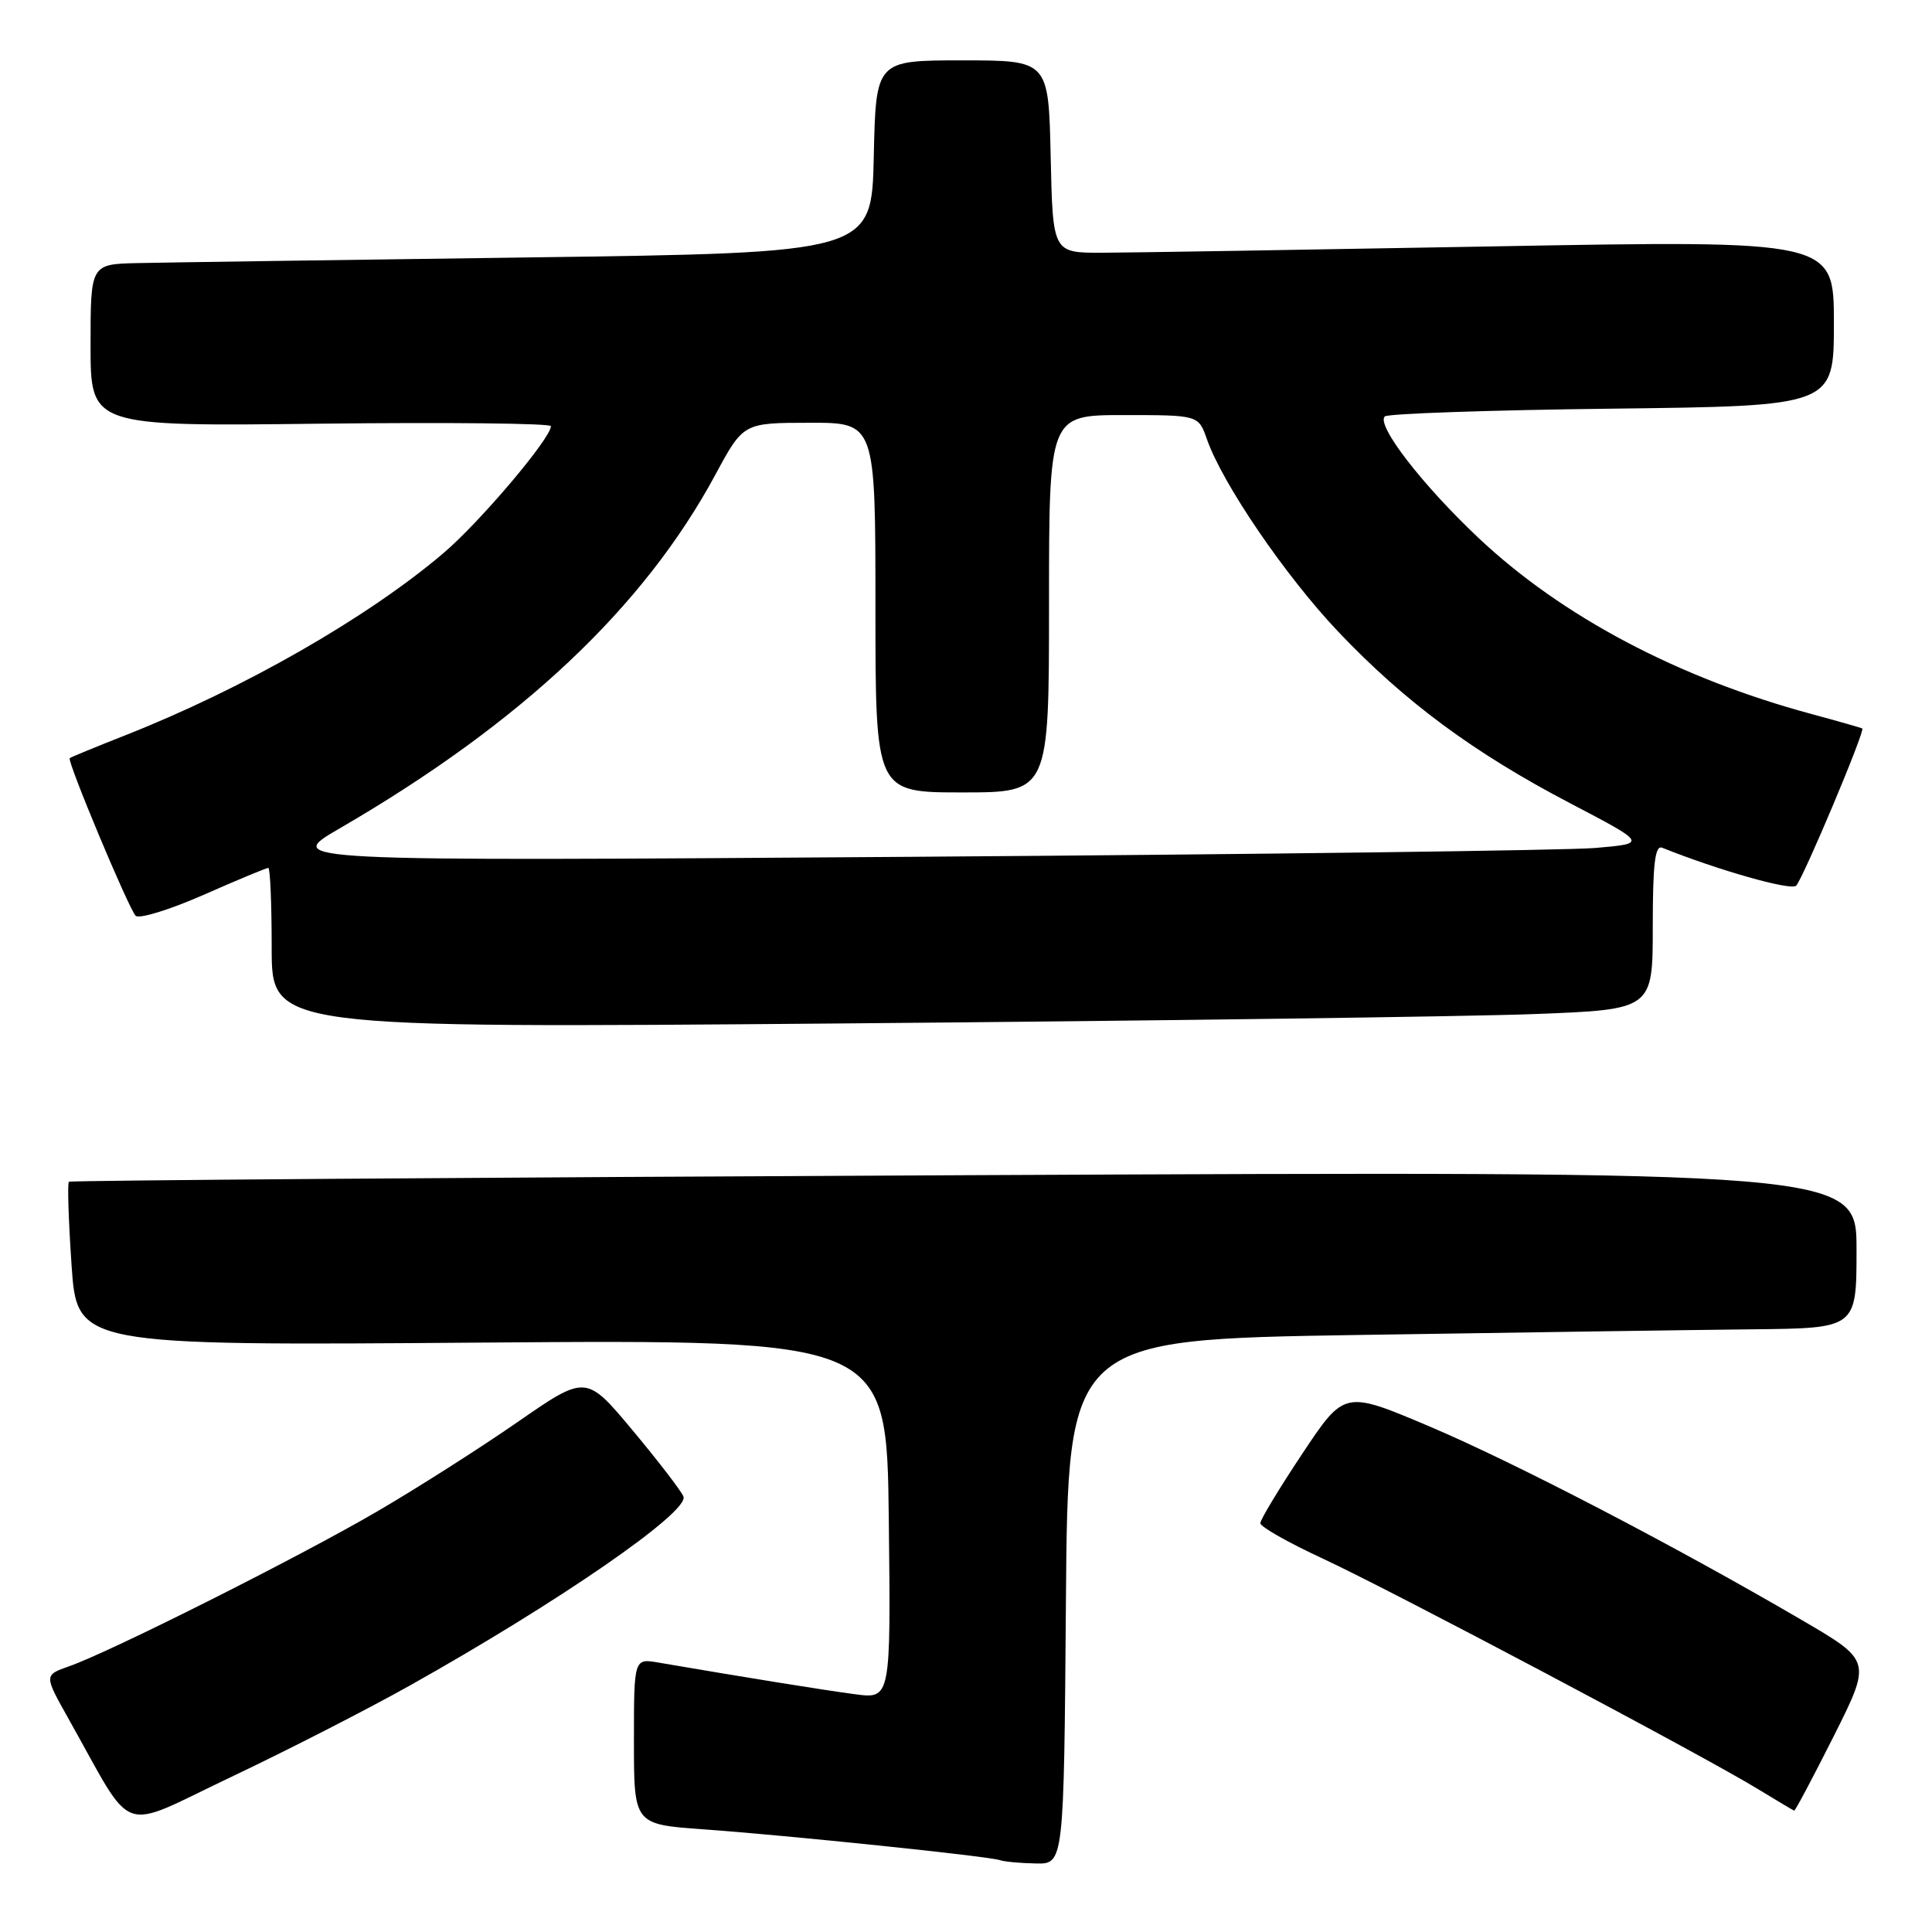 <?xml version="1.0" encoding="UTF-8" standalone="no"?>
<!DOCTYPE svg PUBLIC "-//W3C//DTD SVG 1.1//EN" "http://www.w3.org/Graphics/SVG/1.1/DTD/svg11.dtd" >
<svg xmlns="http://www.w3.org/2000/svg" xmlns:xlink="http://www.w3.org/1999/xlink" version="1.1" viewBox="0 0 256 256">
 <g >
 <path fill="currentColor"
d=" M 141.24 212.25 C 141.50 177.50 141.50 177.50 180.00 176.89 C 201.18 176.56 224.69 176.22 232.25 176.14 C 246.00 176.00 246.00 176.00 246.00 165.59 C 246.00 155.18 246.00 155.18 127.75 155.72 C 62.71 156.02 9.33 156.41 9.13 156.59 C 8.92 156.77 9.08 161.73 9.48 167.61 C 10.21 178.31 10.21 178.31 63.86 177.90 C 117.50 177.50 117.50 177.50 117.77 201.31 C 118.04 225.13 118.04 225.13 113.27 224.49 C 109.15 223.95 98.60 222.24 87.25 220.30 C 84.00 219.74 84.00 219.74 84.00 230.74 C 84.00 241.74 84.00 241.74 93.25 242.40 C 104.34 243.19 131.09 245.97 132.50 246.48 C 133.05 246.68 135.18 246.88 137.24 246.92 C 140.97 247.00 140.97 247.00 141.24 212.25 Z  M 54.22 223.39 C 74.03 212.29 91.34 200.34 90.56 198.30 C 90.29 197.59 87.27 193.66 83.86 189.57 C 77.66 182.14 77.66 182.14 68.58 188.43 C 63.59 191.89 55.23 197.21 50.00 200.26 C 39.72 206.27 14.56 218.91 9.16 220.79 C 5.83 221.96 5.83 221.96 9.07 227.73 C 17.99 243.58 15.44 242.66 30.52 235.51 C 37.90 232.01 48.56 226.56 54.22 223.39 Z  M 242.99 230.03 C 247.99 220.06 247.99 220.06 238.74 214.66 C 221.76 204.74 200.61 193.75 189.32 188.97 C 178.14 184.24 178.14 184.24 172.57 192.61 C 169.51 197.21 167.00 201.36 167.00 201.83 C 167.00 202.30 170.71 204.41 175.25 206.51 C 184.30 210.71 225.44 232.49 232.85 237.01 C 235.41 238.57 237.61 239.88 237.74 239.92 C 237.87 239.97 240.23 235.51 242.99 230.03 Z  M 203.25 134.37 C 219.00 133.77 219.00 133.77 219.00 122.80 C 219.00 114.43 219.30 111.95 220.25 112.33 C 227.70 115.32 237.34 118.05 238.00 117.36 C 238.93 116.39 247.18 96.79 246.76 96.53 C 246.62 96.44 243.62 95.58 240.10 94.63 C 222.39 89.86 206.95 81.69 195.88 71.25 C 188.43 64.22 182.34 56.33 183.49 55.18 C 183.86 54.81 197.40 54.34 213.58 54.15 C 243.00 53.80 243.00 53.80 243.00 42.81 C 243.00 31.83 243.00 31.83 197.75 32.65 C 172.86 33.10 149.57 33.48 146.00 33.49 C 139.50 33.50 139.50 33.50 139.22 20.75 C 138.94 8.00 138.94 8.00 127.50 8.00 C 116.06 8.00 116.06 8.00 115.78 20.75 C 115.50 33.50 115.50 33.50 70.00 34.11 C 44.97 34.45 21.69 34.78 18.25 34.86 C 12.00 35.00 12.00 35.00 12.00 45.75 C 12.00 56.50 12.00 56.50 42.50 56.14 C 59.27 55.95 73.00 56.09 73.00 56.47 C 73.00 58.07 63.58 69.20 58.75 73.30 C 48.63 81.90 32.24 91.27 16.50 97.47 C 12.65 98.99 9.38 100.33 9.24 100.46 C 8.85 100.81 17.03 120.35 17.97 121.34 C 18.41 121.80 22.45 120.56 26.94 118.59 C 31.42 116.61 35.30 115.00 35.55 115.00 C 35.80 115.00 36.00 119.78 36.00 125.62 C 36.00 136.24 36.00 136.24 111.75 135.61 C 153.41 135.26 194.59 134.70 203.25 134.37 Z  M 45.00 109.77 C 69.05 95.81 85.28 80.53 94.79 62.90 C 98.50 56.03 98.50 56.03 107.25 56.02 C 116.00 56.00 116.00 56.00 116.00 80.50 C 116.00 105.00 116.00 105.00 127.50 105.00 C 139.00 105.00 139.00 105.00 139.00 80.00 C 139.00 55.00 139.00 55.00 148.90 55.00 C 158.80 55.00 158.80 55.00 159.92 58.19 C 161.97 64.08 170.35 76.36 177.33 83.71 C 186.15 93.00 195.26 99.74 208.08 106.45 C 218.25 111.77 218.25 111.77 211.38 112.36 C 207.59 112.68 166.93 113.21 121.00 113.53 C 37.50 114.12 37.50 114.12 45.00 109.77 Z "/>
</g>
</svg>